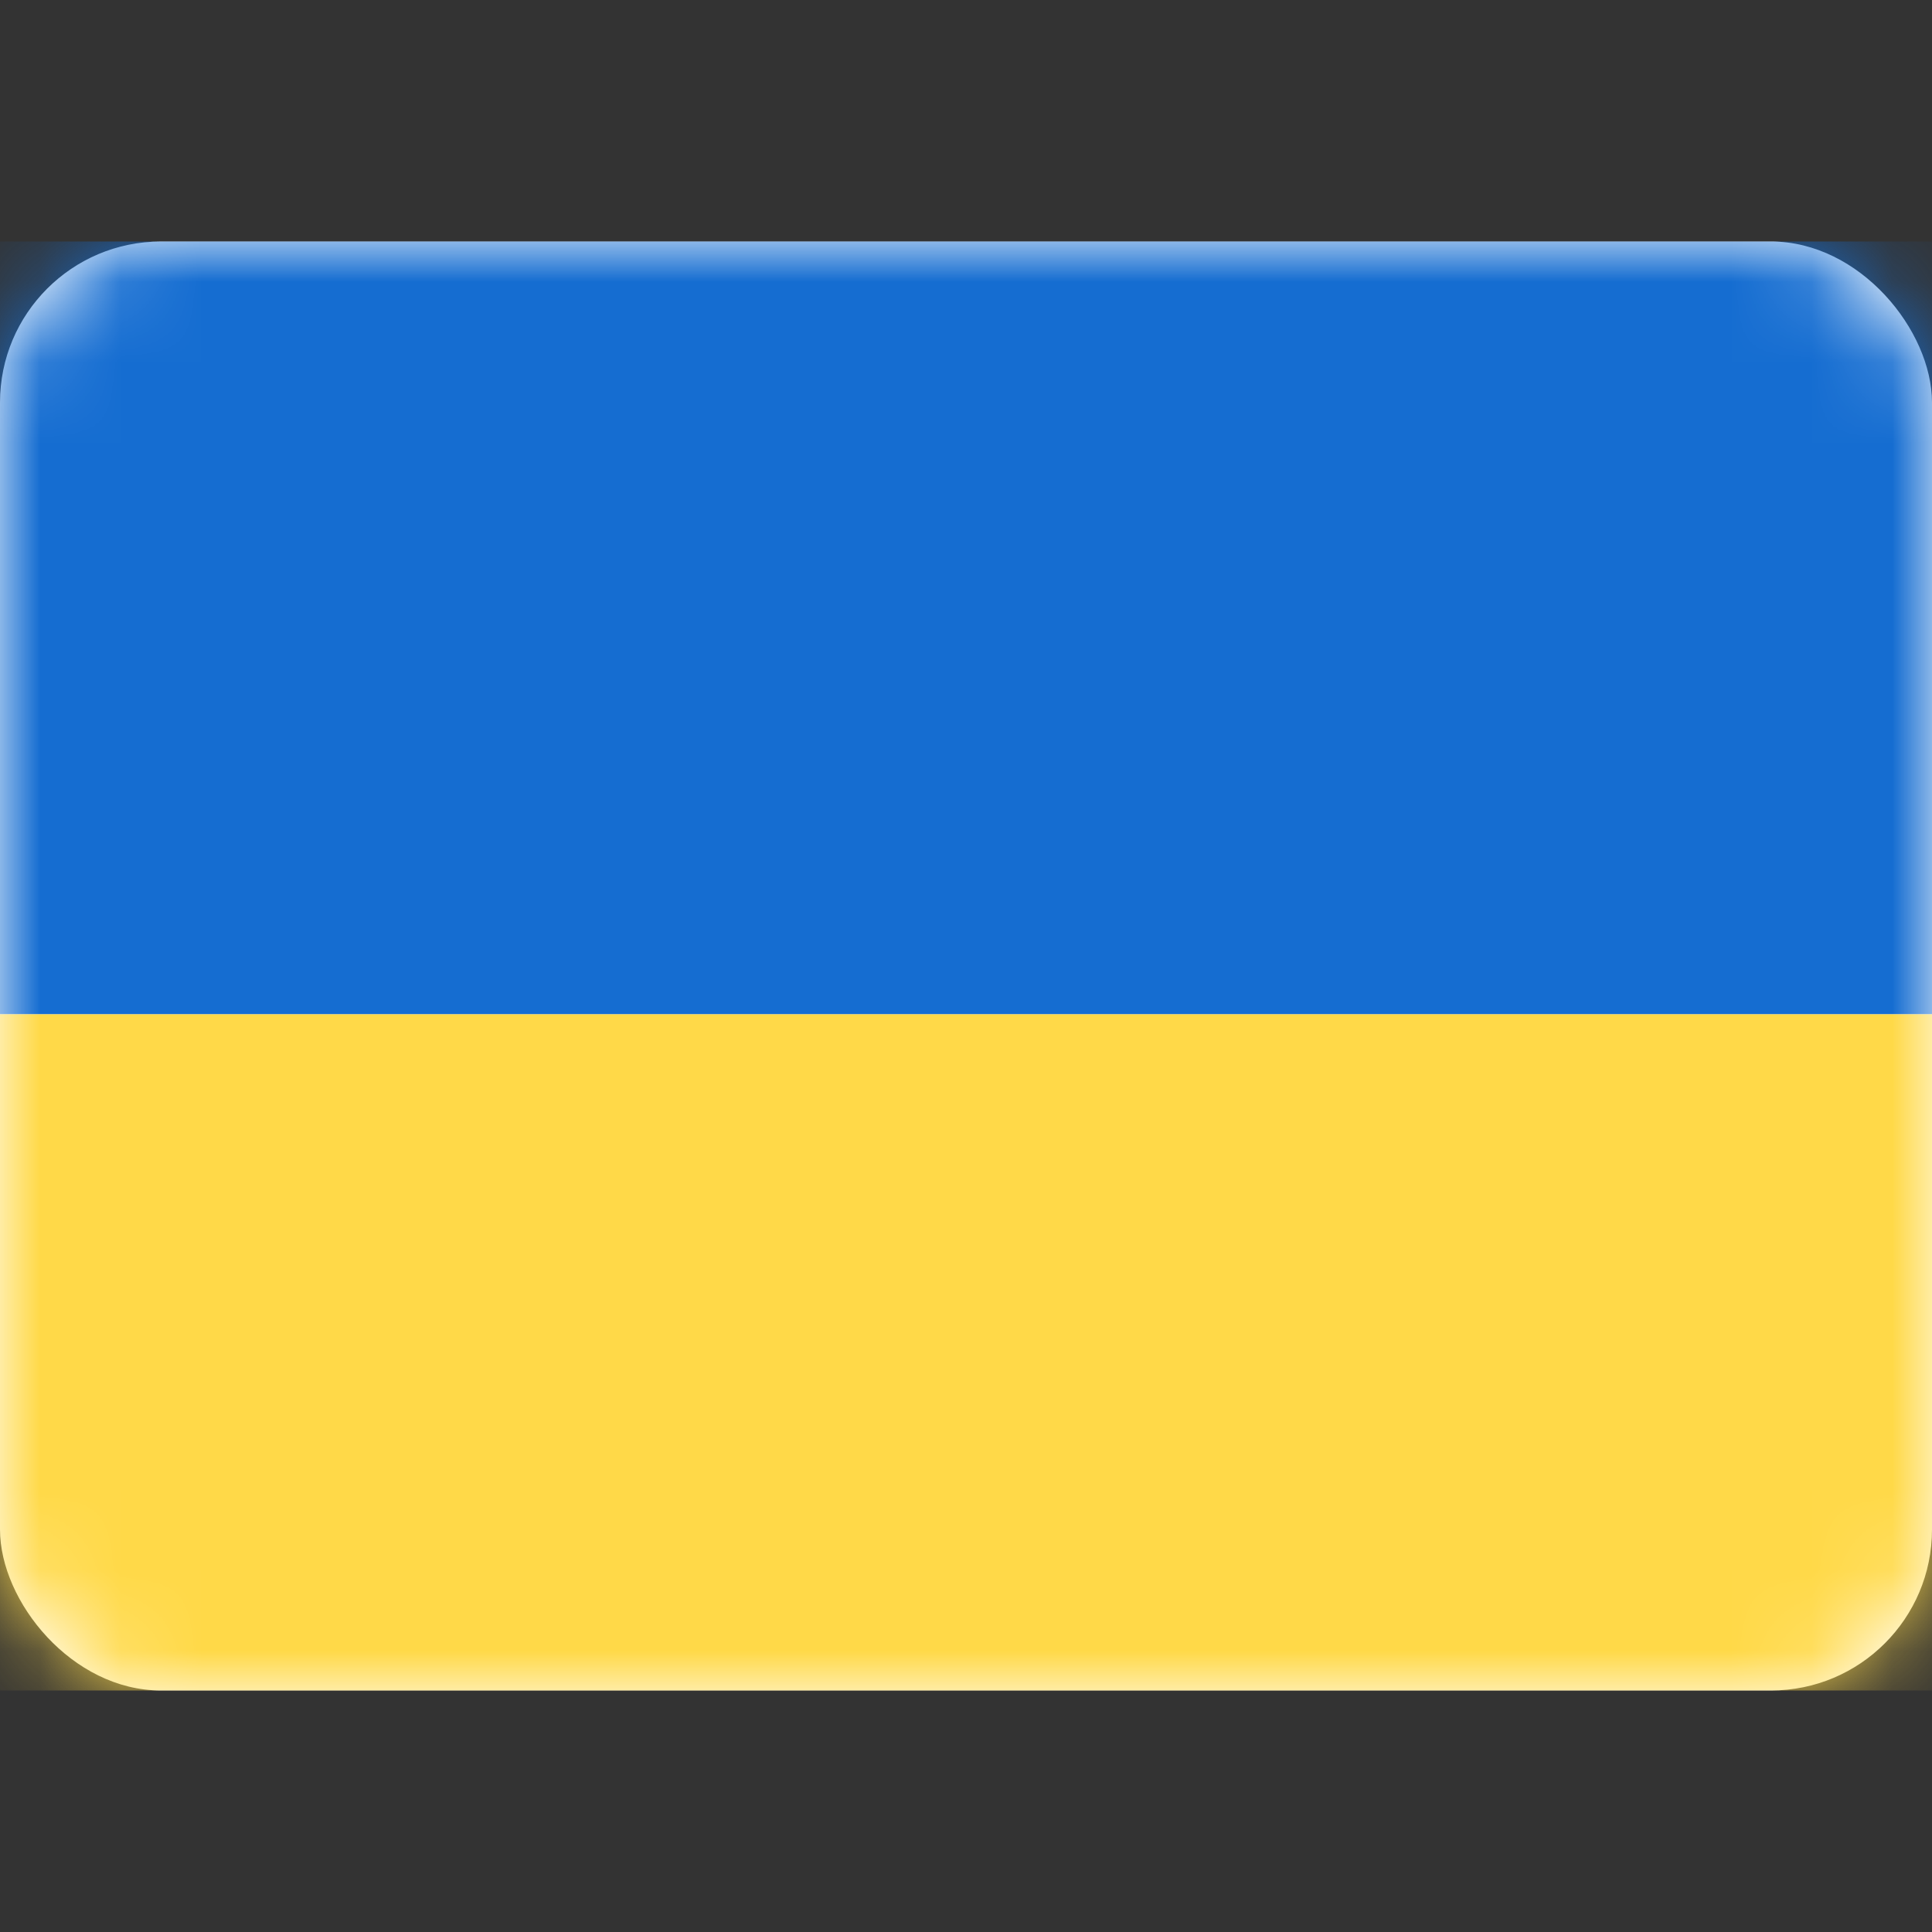 <svg width="24" height="24" viewBox="0 0 24 24" fill="none" xmlns="http://www.w3.org/2000/svg">
<rect x="0" y="0" width="24" height="24" fill="#333333" stroke="none"/>
<rect y="3" width="24" height="18" rx="2" fill="white"/>
<mask id="mask0_1041_1738" style="mask-type:luminance" maskUnits="userSpaceOnUse" x="0" y="3" width="24" height="18">
<rect y="3" width="24" height="18" rx="2" fill="white"/>
</mask>
<g mask="url(#mask0_1041_1738)">
<path fill-rule="evenodd" clip-rule="evenodd" d="M0 12.6H24V3H0V12.6Z" fill="#156DD1"/>
<path fill-rule="evenodd" clip-rule="evenodd" d="M0 21H24V12.6H0V21Z" fill="#FFD948"/>
</g>
</svg>

